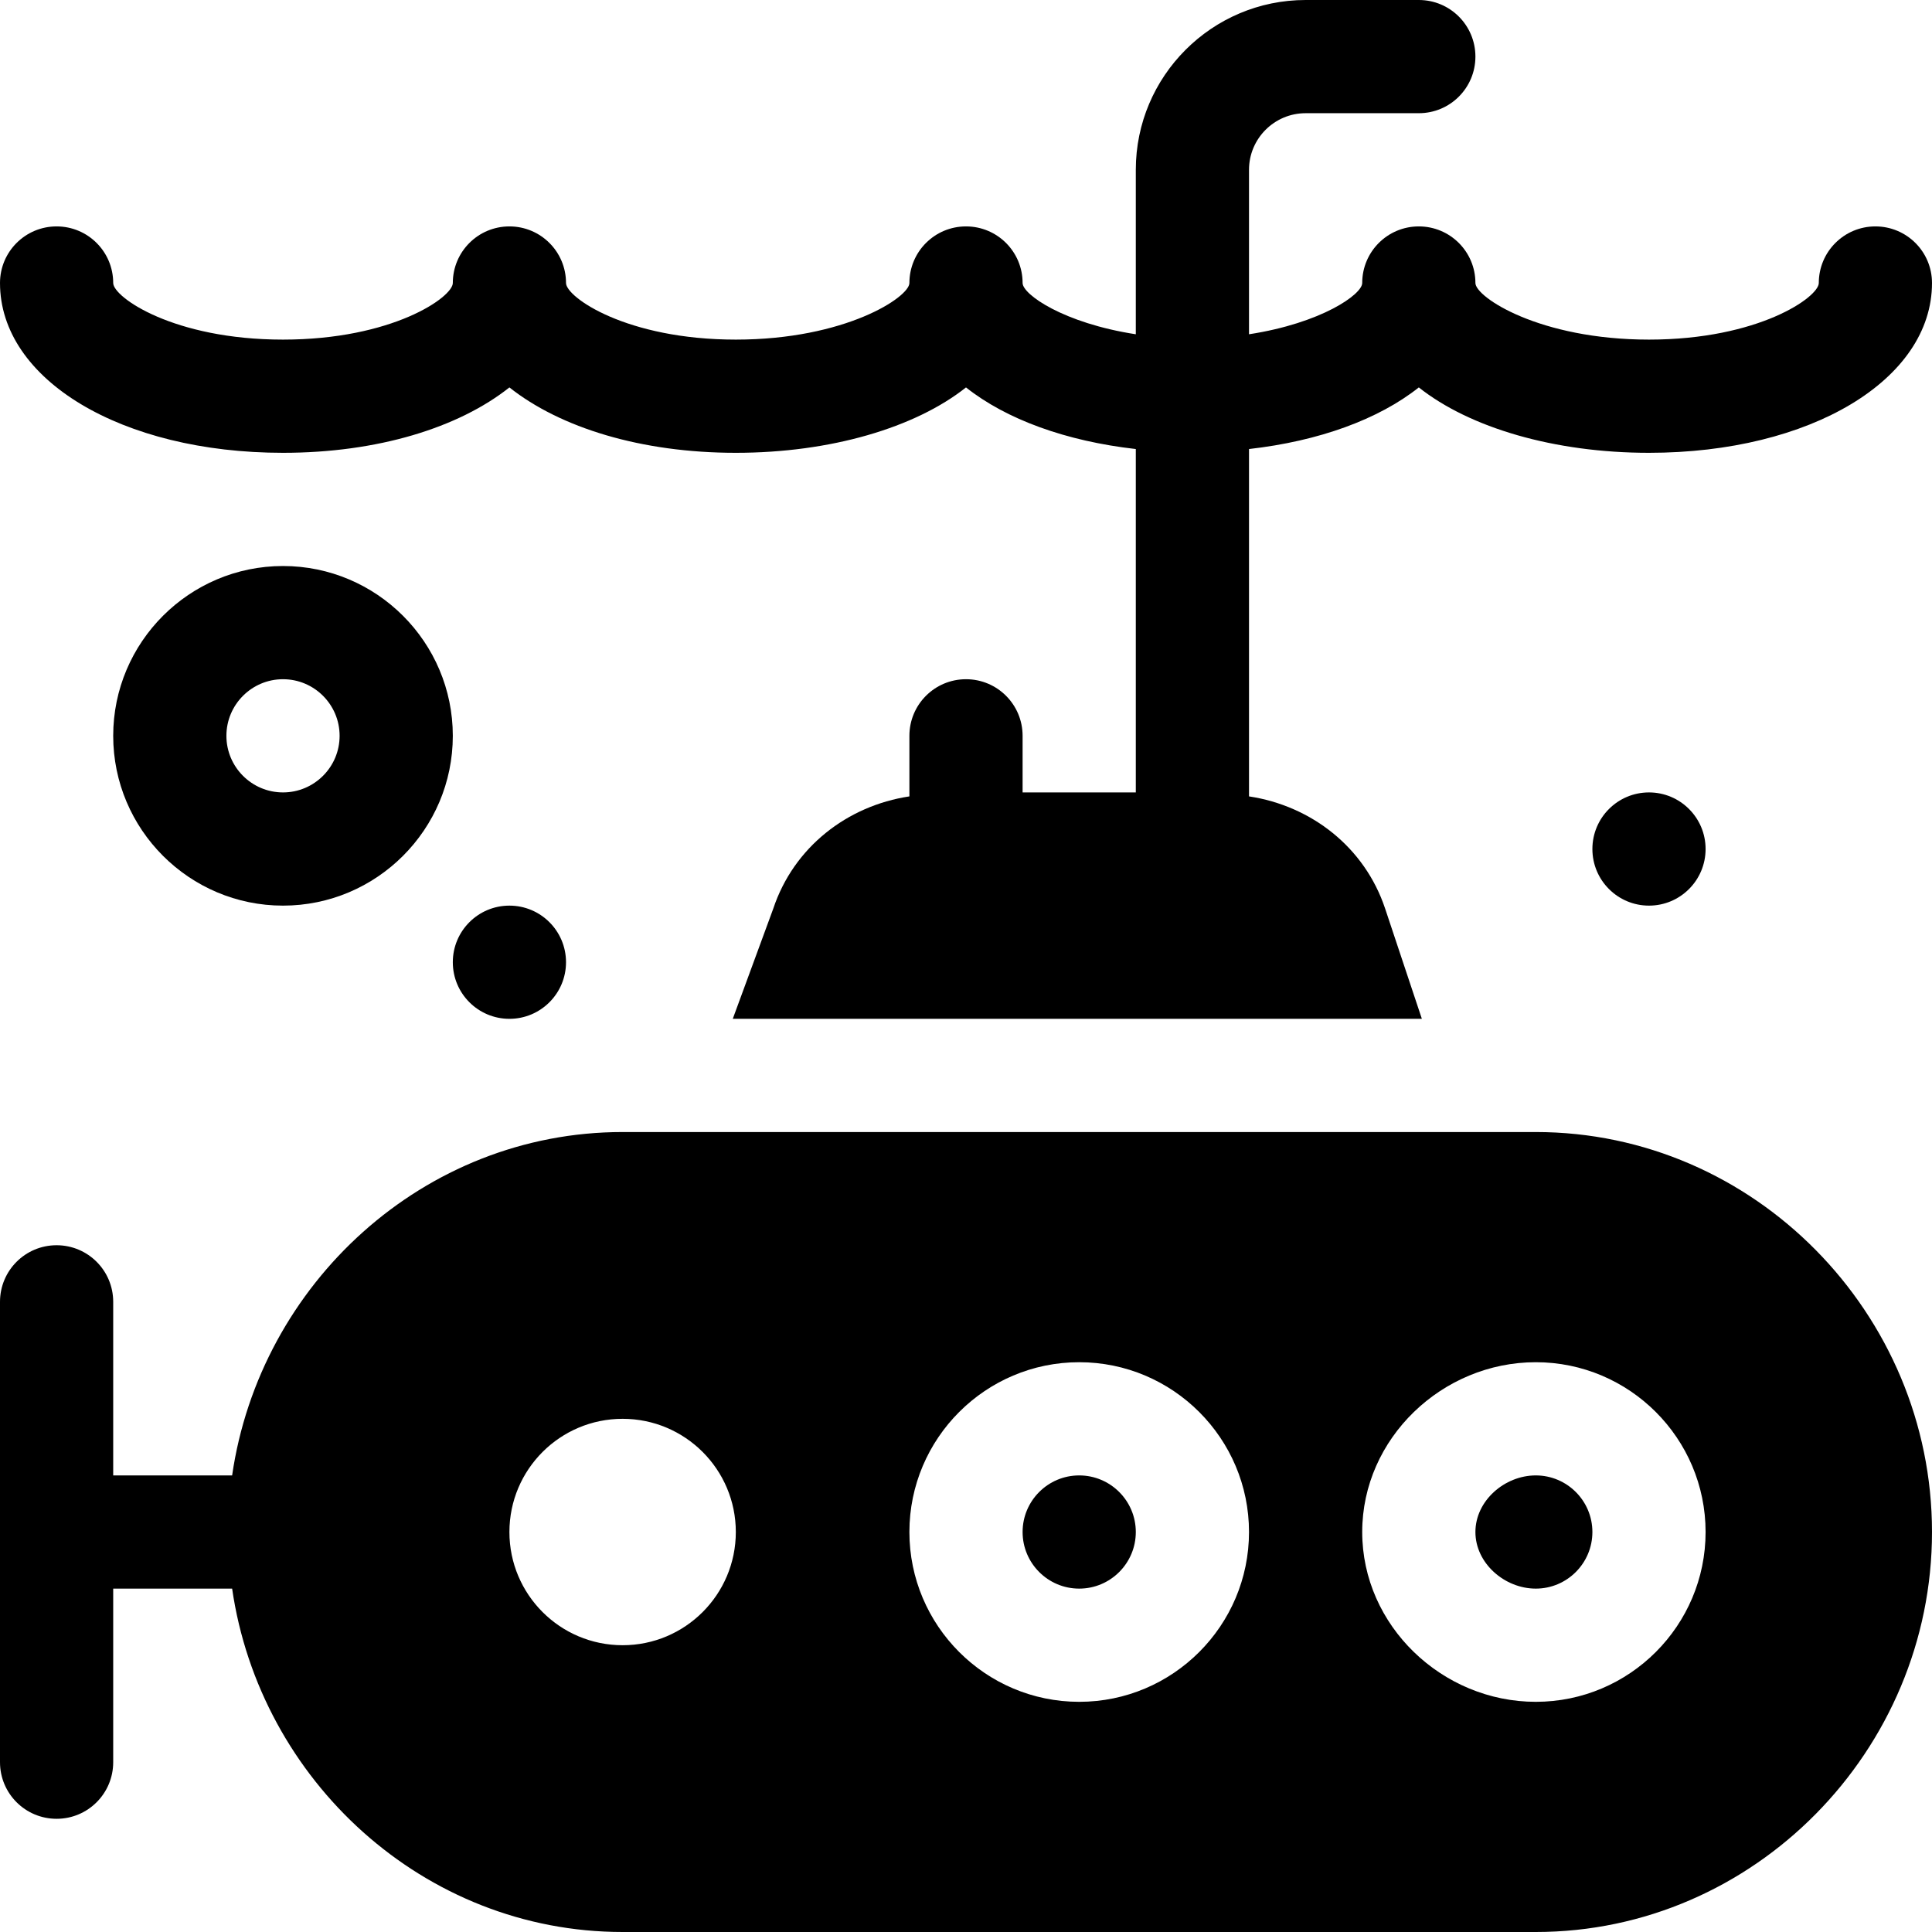 <?xml version="1.0" encoding="iso-8859-1"?>
<!-- Generator: Adobe Illustrator 19.0.0, SVG Export Plug-In . SVG Version: 6.00 Build 0)  -->
<svg xmlns="http://www.w3.org/2000/svg" xmlns:xlink="http://www.w3.org/1999/xlink" version="1.1" id="Layer_1" x="0px" y="0px" viewBox="0 0 512 512" style="enable-background:new 0 0 512 512;" xml:space="preserve">
<g>
	<g>
		<circle cx="135" cy="255" r="15"/>
	</g>
</g>
<g>
	<g>
		<path d="M75,150c-24.814,0-45,20.186-45,45c0,24.814,20.186,45,45,45s45-20.186,45-45C120,170.186,99.814,150,75,150z M75,210    c-8.276,0-15-6.724-15-15s6.724-15,15-15s15,6.724,15,15S83.276,210,75,210z"/>
	</g>
</g>
<g>
	<g>
		<path d="M407,391c-8.276,0-16,6.724-16,15s7.724,15,16,15s15-6.724,15-15S415.276,391,407,391z"/>
	</g>
</g>
<g>
	<g>
		<path d="M286,391c-8.276,0-15,6.724-15,15s6.724,15,15,15s15-6.724,15-15S294.276,391,286,391z"/>
	</g>
</g>
<g>
	<g>
		<path d="M407,300h-20.193H184.193H165c-52.755,0-96.127,40.25-103.484,91H30v-46c0-8.291-6.709-15-15-15s-15,6.709-15,15v122    c0,8.291,6.709,15,15,15s15-6.709,15-15v-46h31.516c7.357,50.75,50.729,91,103.484,91h242c57.891,0,105-48.109,105-106    S464.891,300,407,300z M165,436c-16.569,0-30-13.433-30-30c0-16.569,13.431-30,30-30c16.569,0,30,13.431,30,30    C195,422.567,181.569,436,165,436z M286,451c-24.814,0-45-20.186-45-45c0-24.814,20.186-45,45-45c24.814,0,45,20.186,45,45    C331,430.814,310.814,451,286,451z M407,451c-24.814,0-46-20.186-46-45c0-24.814,21.186-45,46-45c24.814,0,45,20.186,45,45    C452,430.814,431.814,451,407,451z"/>
	</g>
</g>
<g>
	<g>
		<path d="M497,60c-8.291,0-15,6.709-15,15c0,3.735-15.967,15-45,15c-29.033,0-46-11.265-46-15c0-8.291-6.709-15-15-15    c-8.291,0-15,6.709-15,15c0,3.008-10.798,10.627-30,13.584V45c0-8.276,6.724-15,15-15h30c8.291,0,15-6.709,15-15s-6.709-15-15-15    h-30c-24.814,0-45,20.186-45,45v43.584C281.798,85.627,271,78.008,271,75c0-8.291-6.709-15-15-15c-8.291,0-15,6.709-15,15    c0,3.735-16.967,15-46,15s-45-11.265-45-15c0-8.291-6.709-15-15-15s-15,6.709-15,15c0,3.735-15.967,15-45,15S30,78.735,30,75    c0-8.291-6.709-15-15-15S0,66.709,0,75c0,25.649,32.241,45,75,45c25.078,0,46.538-6.65,60-17.329    C148.462,113.35,169.922,120,195,120s47.538-6.65,61-17.329c10.668,8.461,26.47,14.229,45,16.328V210h-30v-15    c0-8.291-6.709-15-15-15c-8.291,0-15,6.709-15,15v16.051c-16.523,2.501-30.654,13.489-36.064,29.71L194.191,270H376.81    l-9.745-29.238c-5.411-16.221-19.541-27.209-36.064-29.71v-92.053c18.53-2.099,34.332-7.866,45-16.328    C389.462,113.35,411.922,120,437,120c42.759,0,75-19.351,75-45C512,66.709,505.291,60,497,60z"/>
	</g>
</g>
<g>
	<g>
		<circle cx="437" cy="225" r="15"/>
	</g>
</g>
<g>
</g>
<g>
</g>
<g>
</g>
<g>
</g>
<g>
</g>
<g>
</g>
<g>
</g>
<g>
</g>
<g>
</g>
<g>
</g>
<g>
</g>
<g>
</g>
<g>
</g>
<g>
</g>
<g>
</g>
</svg>
